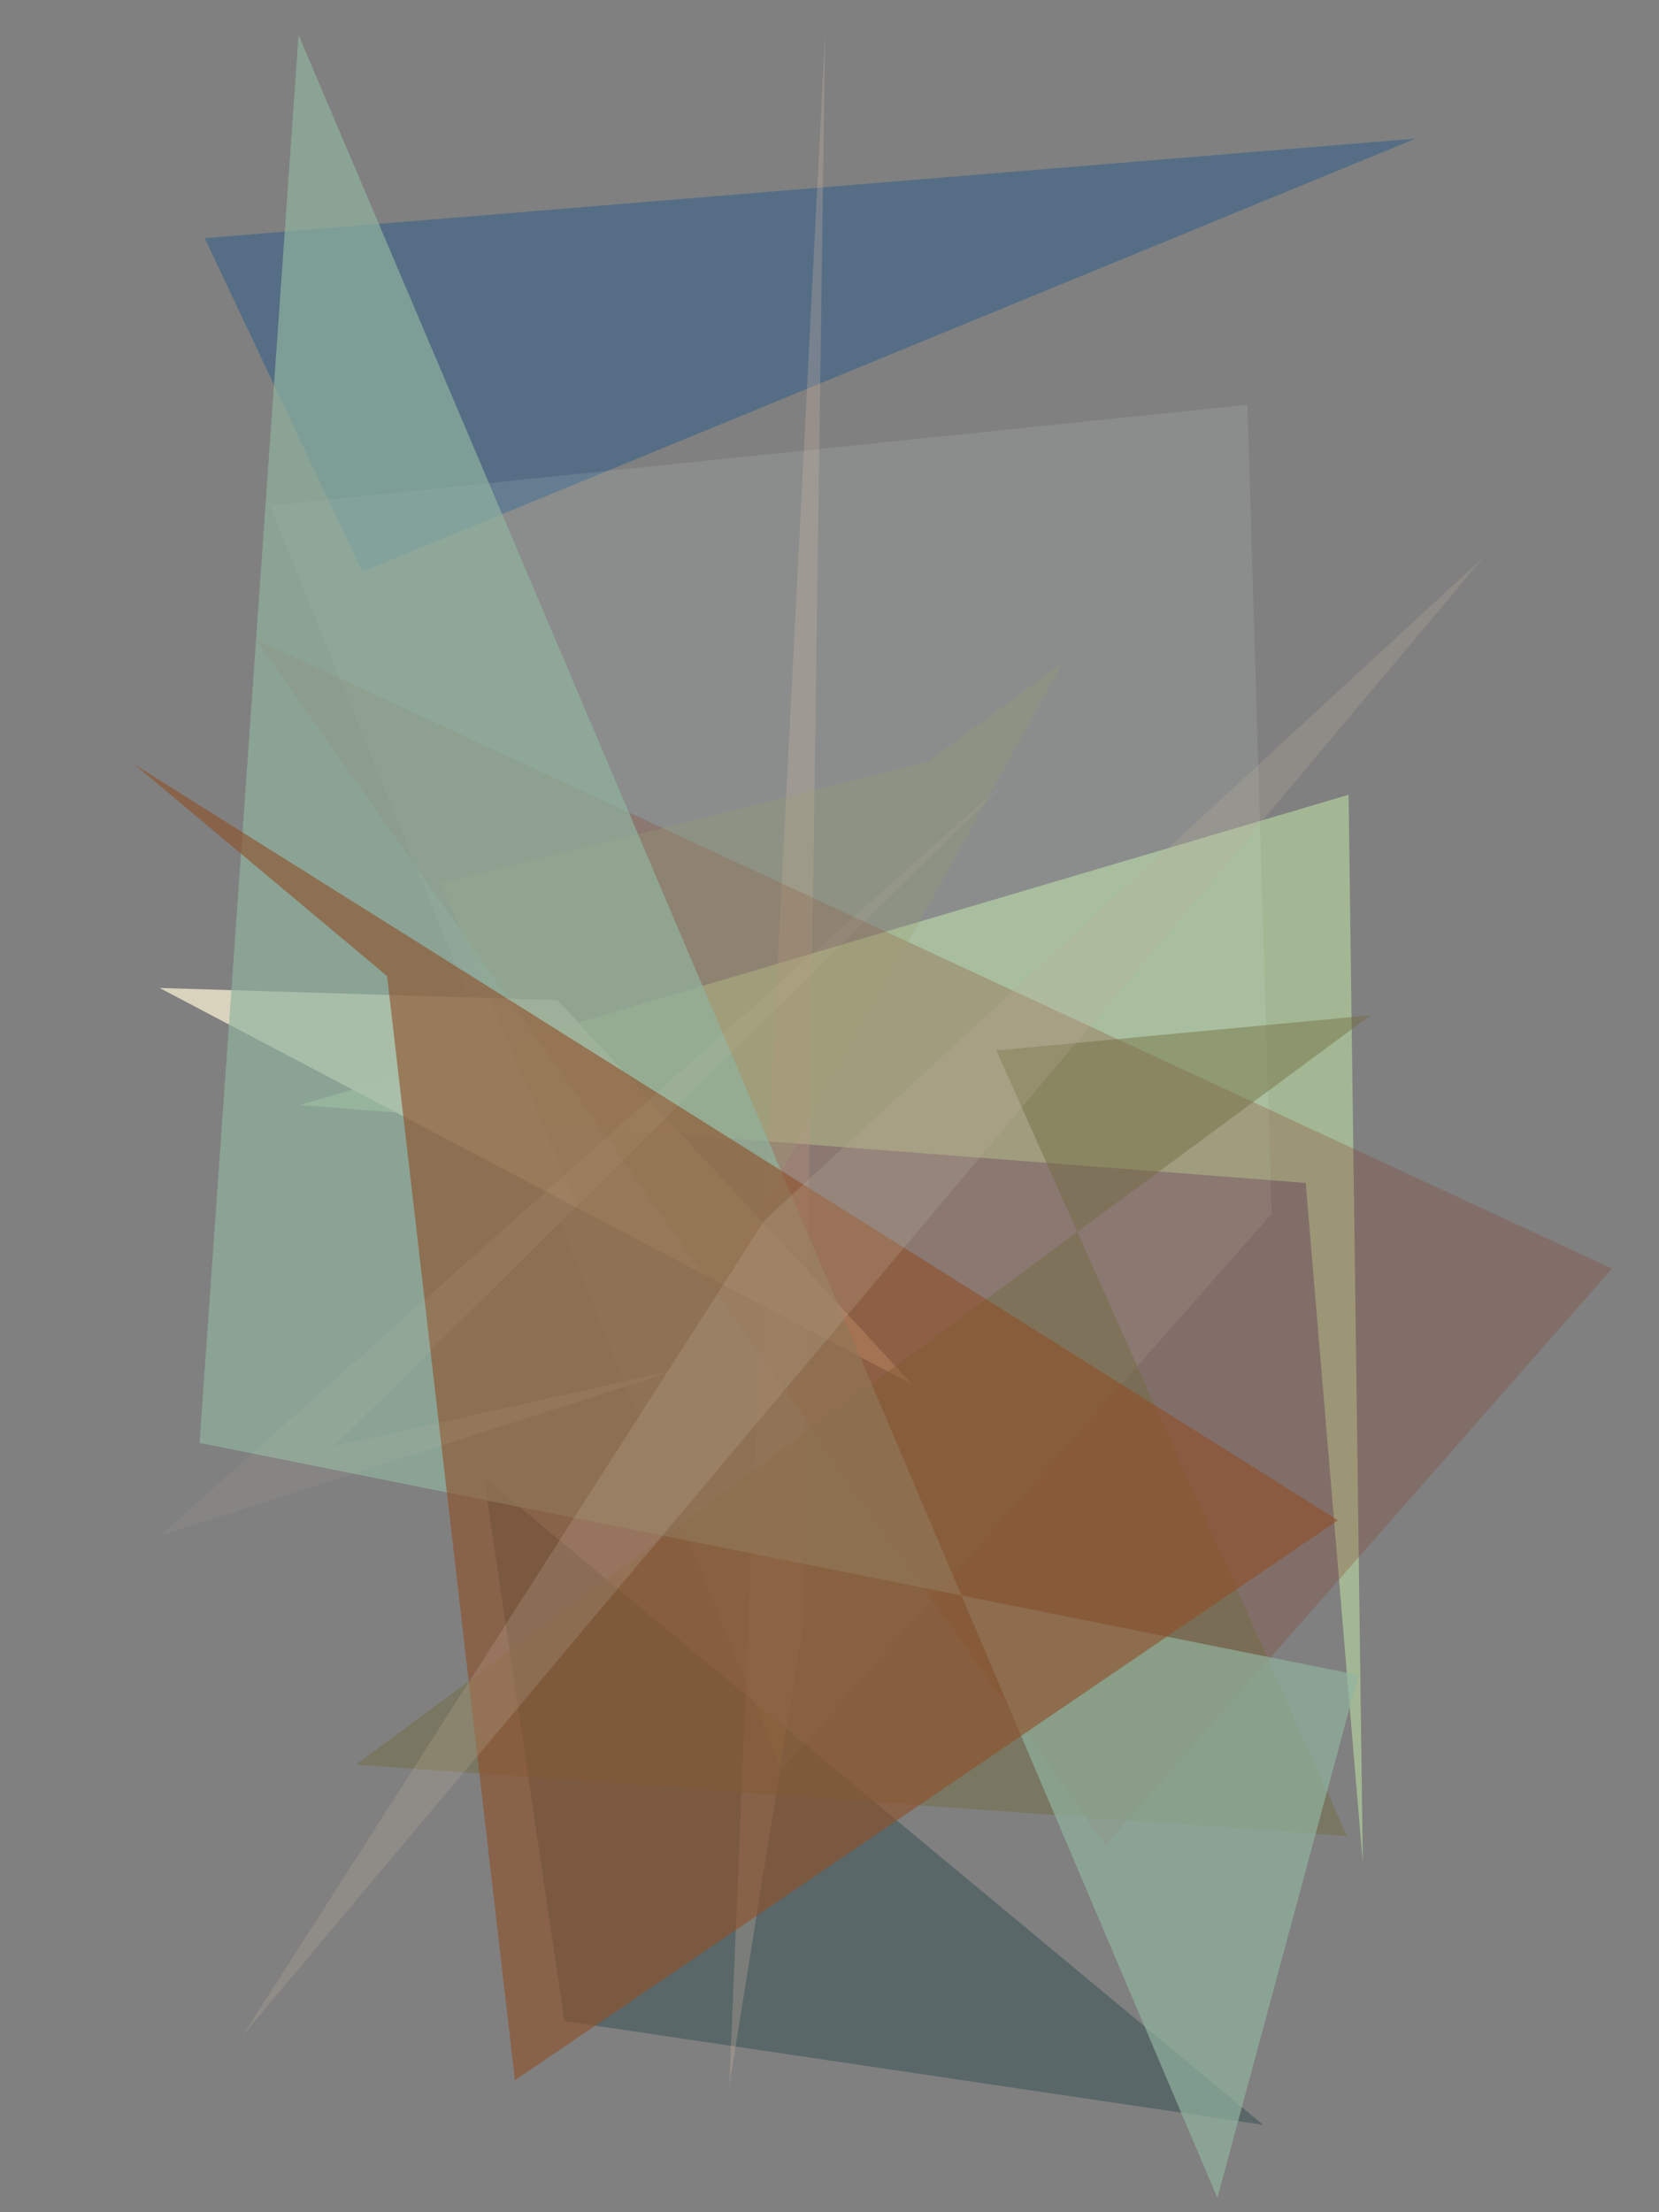 <?xml version="1.0" encoding="utf-8" standalone="no"?>
<!DOCTYPE svg PUBLIC "-//W3C//DTD SVG 1.1//EN"
  "http://www.w3.org/Graphics/SVG/1.1/DTD/svg11.dtd">
<svg xmlns:xlink="http://www.w3.org/1999/xlink" width="216pt" height="288pt" viewBox="0 0 216 288" xmlns="http://www.w3.org/2000/svg" version="1.1">
 <defs>
  <style type="text/css">*{stroke-linejoin: round; stroke-linecap: butt}</style>
 </defs>
 <g id="figure_1">
  <g id="patch_1">
   <path d="M 0 288 
L 216 288 
L 216 0 
L 0 0 
z
" style="fill: #ffffff"/>
  </g>
  <g id="axes_1">
   <g id="patch_2">
    <path d="M 0 288 
L 0 0 
L 216 0 
L 216 288 
z
" clip-path="url(#p0408b125e4)" style="fill: #808080"/>
   </g>
   <g id="patch_3">
    <path d="M 175.585 103.467 
L 177.438 242.576 
L 170.006 153.999 
L 39.013 143.865 
z
" clip-path="url(#p0408b125e4)" style="fill: #a3b794"/>
   </g>
   <g id="patch_4">
    <path d="M 63.012 192.35 
L 73.484 263.12 
L 164.462 276.625 
z
" clip-path="url(#p0408b125e4)" style="fill: #385054; fill-opacity: 0.524"/>
   </g>
   <g id="patch_5">
    <path d="M 26.653 31.01 
L 47.171 74.421 
L 184.298 18.046 
z
" clip-path="url(#p0408b125e4)" style="fill: #1d588d; fill-opacity: 0.427"/>
   </g>
   <g id="patch_6">
    <path d="M 101.761 230.498 
L 165.567 158.01 
L 162.415 52.698 
L 35.152 65.841 
z
" clip-path="url(#p0408b125e4)" style="fill: #e1f5ec; fill-opacity: 0.115"/>
   </g>
   <g id="patch_7">
    <path d="M 72.596 130.206 
L 118.767 180.219 
L 20.782 128.62 
z
" clip-path="url(#p0408b125e4)" style="fill: #e1dbc4; fill-opacity: 0.908"/>
   </g>
   <g id="patch_8">
    <path d="M 99.935 151.046 
L 107.431 4.307 
L 104.511 211.927 
L 94.963 271.482 
z
" clip-path="url(#p0408b125e4)" style="fill: #d7b9a9; fill-opacity: 0.265"/>
   </g>
   <g id="patch_9">
    <path d="M 209.891 165.157 
L 33.287 83.227 
L 143.946 240.252 
z
" clip-path="url(#p0408b125e4)" style="fill: #8a3f2a; fill-opacity: 0.271"/>
   </g>
   <g id="patch_10">
    <path d="M 129.722 136.755 
L 175.381 239.037 
L 46.333 229.729 
L 178.456 132.179 
z
" clip-path="url(#p0408b125e4)" style="fill: #716c3f; fill-opacity: 0.455"/>
   </g>
   <g id="patch_11">
    <path d="M 138.39 86.252 
L 120.87 99.087 
L 57.451 115.026 
L 85.601 181.743 
z
" clip-path="url(#p0408b125e4)" style="fill: #9b9f71; fill-opacity: 0.26"/>
   </g>
   <g id="patch_12">
    <path d="M 176.868 218.063 
L 25.982 187.845 
L 38.875 4.558 
L 158.505 286.136 
z
" clip-path="url(#p0408b125e4)" style="fill: #91b39f; fill-opacity: 0.679"/>
   </g>
   <g id="patch_13">
    <path d="M 67.042 270.828 
L 50.398 127.075 
L 17.5 99.516 
L 174.202 197.917 
z
" clip-path="url(#p0408b125e4)" style="fill: #905129; fill-opacity: 0.614"/>
   </g>
   <g id="patch_14">
    <path d="M 43.433 188.3 
L 131.813 100.948 
L 20.862 199.909 
L 88.513 178.23 
z
" clip-path="url(#p0408b125e4)" style="fill: #e3ceb0; fill-opacity: 0.07"/>
   </g>
   <g id="patch_15">
    <path d="M 193.188 72.507 
L 99.537 158.858 
L 31.503 265.122 
z
" clip-path="url(#p0408b125e4)" style="fill: #bbad99; fill-opacity: 0.246"/>
   </g>
  </g>
 </g>
 <defs>
  <clipPath id="p0408b125e4">
   <rect x="0" y="0" width="216" height="288"/>
  </clipPath>
 </defs>
</svg>
